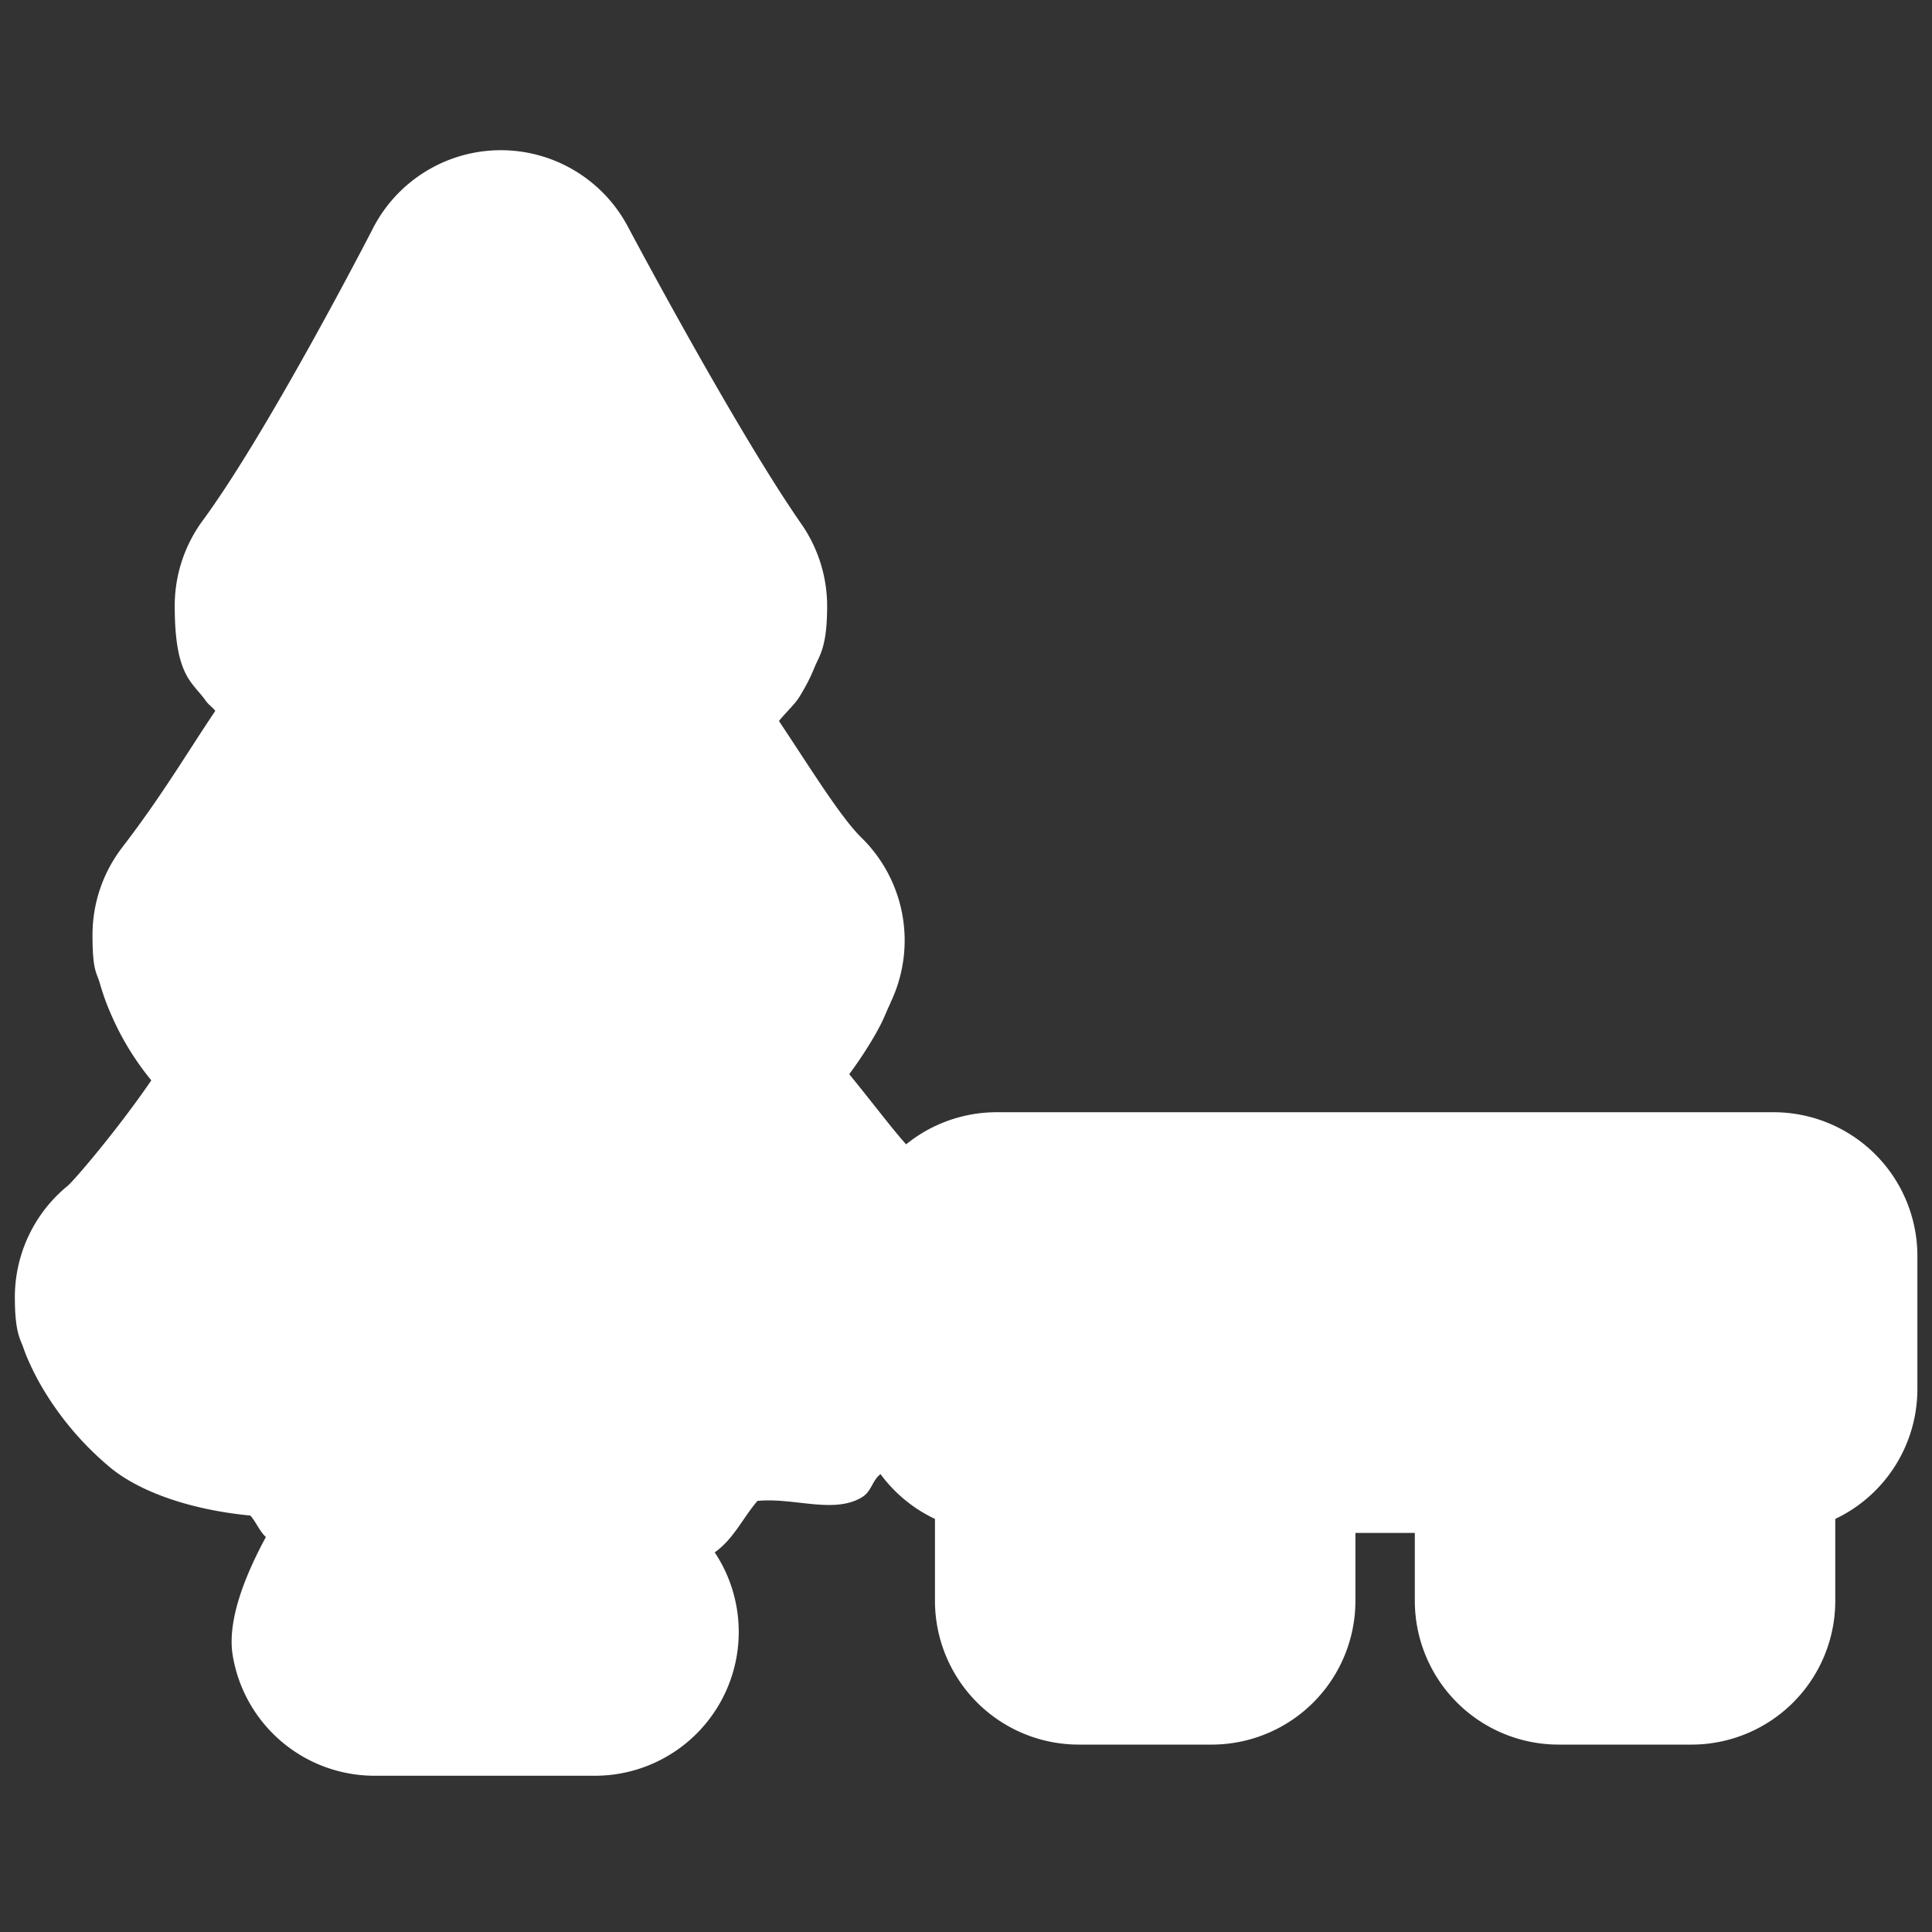 <?xml version="1.0" encoding="UTF-8" standalone="no"?>
<svg
   xmlns:dc="http://purl.org/dc/elements/1.1/"
   xmlns:cc="http://creativecommons.org/ns#"
   xmlns:rdf="http://www.w3.org/1999/02/22-rdf-syntax-ns#"
   xmlns:svg="http://www.w3.org/2000/svg"
   xmlns="http://www.w3.org/2000/svg"
   xmlns:sodipodi="http://sodipodi.sourceforge.net/DTD/sodipodi-0.dtd"
   xmlns:inkscape="http://www.inkscape.org/namespaces/inkscape"
   width="16"
   height="16"
   id="svg2"
   version="1.1"
   inkscape:version="0.91 r13725"
   sodipodi:docname="h_park_shield.svg">
  <rect width="100%" height="100%" fill="#333333" stroke="none"/>
  <defs
     id="defs13" />
  <sodipodi:namedview
     pagecolor="#ffffff"
     bordercolor="#666666"
     borderopacity="1"
     objecttolerance="10"
     gridtolerance="10"
     guidetolerance="10"
     inkscape:pageopacity="0"
     inkscape:pageshadow="2"
     inkscape:window-width="1920"
     inkscape:window-height="1006"
     id="namedview11"
     showgrid="false"
     inkscape:zoom="26.041379"
     inkscape:cx="7.983247"
     inkscape:cy="9.3755104"
     inkscape:window-x="1920"
     inkscape:window-y="0"
     inkscape:window-maximized="1"
     inkscape:current-layer="g5" />
  <g
     id="g5"
     style="fill:#2f2f2f;fill-opacity:1;stroke:#fefefe;stroke-width:65.8;stroke-linecap:butt;stroke-linejoin:round;stroke-miterlimit:4;stroke-opacity:0.682;stroke-dasharray:none"
     transform="translate(7.414,-564)">
    <title
       id="title7">Layer 1</title>
    <path
       sodipodi:type="inkscape:offset"
       inkscape:radius="1.1904131"
       inkscape:original="M 4.1484375 2.4335938 C 4.1484375 2.4335938 3.3170803 4.0960912 2.6367188 5.0195312 C 2.6367188 5.1119312 2.8999415 5.4810219 3.3535156 5.3886719 C 3.3535156 5.4348719 3.3918895 5.5280488 3.4296875 5.5742188 C 3.0517084 6.2667987 2.5598441 6.9592106 1.9550781 7.7441406 C 1.9550781 7.8364406 2.2193403 8.6209419 2.9375 8.4824219 C 2.7107126 8.8979719 1.8794682 10.282421 1.3125 10.744141 C 1.3125 10.836541 1.8416993 11.761253 2.5976562 11.345703 C 2.7753926 11.924673 3.2320855 12.248236 3.7304688 12.072266 C 3.6888336 13.319796 3.0275178 13.063375 3.1015625 13.515625 L 4.9316406 13.515625 C 4.6292575 13.100075 4.5631883 13.376251 4.5253906 12.175781 L 4.5253906 12.054688 C 4.9989133 12.204527 5.4818419 11.826265 5.6601562 11.390625 C 6.3405182 11.713825 6.832495 11.252041 7.0214844 10.744141 C 6.7568995 10.513281 6.075357 9.7289844 5.5839844 8.9902344 C 5.5839844 8.9902344 4.9798787 9.8214864 4.2617188 9.1289062 C 3.8081441 9.2674262 3.5060841 9.0830975 3.2792969 8.8984375 C 3.5816798 9.0831275 3.9203858 9.0367956 4.109375 8.7597656 C 4.5251518 9.1291456 4.9795554 9.0352437 5.2441406 8.5273438 C 6.0378959 8.6658634 6.2649364 7.8352425 6.3027344 7.7890625 C 5.7357661 7.2350025 4.9804688 5.9433594 4.9804688 5.9433594 C 4.8292768 6.3127394 4.4129102 6.2653111 4.2617188 5.9882812 C 3.9971336 6.0805812 3.770332 5.9893712 3.6191406 5.8046875 C 3.80813 5.9431975 4.0350438 5.8956375 4.1484375 5.7109375 C 4.4508203 6.0341375 4.9414062 5.8042615 4.9414062 5.3886719 C 5.3571833 5.6195319 5.6601564 5.1118814 5.6601562 5.0195312 C 5.0175917 4.0960911 4.1484375 2.4335938 4.1484375 2.4335938 z M 8.2519531 10.400391 L 8.2519531 11.503906 L 8.9335938 11.503906 L 8.9335938 13.257812 L 10.037109 13.257812 L 10.037109 11.503906 L 12.908203 11.503906 L 12.908203 13.257812 L 14.011719 13.257812 L 14.011719 11.503906 L 14.691406 11.503906 L 14.691406 10.400391 L 8.2519531 10.400391 z "
       style="fill:#ffffff;fill-opacity:1;stroke:none"
       id="path4163"
       d="m 4.135,1.244 a 1.191,1.191 0 0 0 -1.051,0.656 c 0,0 -0.856,1.665 -1.406,2.412 A 1.191,1.191 0 0 0 1.447,5.02 c 0,0.588 0.151,0.63 0.258,0.785 0.021,0.03 0.056,0.053 0.078,0.082 C 1.536,6.255 1.342,6.588 1.012,7.018 A 1.191,1.191 0 0 0 0.766,7.744 c 0,0.296 0.034,0.309 0.059,0.393 0.024,0.084 0.051,0.163 0.088,0.248 0.072,0.169 0.175,0.36 0.34,0.562 C 0.973,9.357 0.612,9.778 0.561,9.82 a 1.191,1.191 0 0 0 -0.438,0.924 c -10e-9,0.29 0.045,0.344 0.07,0.416 0.025,0.072 0.048,0.121 0.07,0.168 0.045,0.094 0.091,0.174 0.148,0.262 0.115,0.175 0.269,0.367 0.494,0.557 0.256,0.215 0.692,0.359 1.168,0.404 0.05,0.056 0.073,0.126 0.129,0.178 -0.158,0.292 -0.324,0.679 -0.275,0.979 a 1.191,1.191 0 0 0 1.174,0.998 l 1.83,0 a 1.191,1.191 0 0 0 0.988,-1.85 c 0.158,-0.112 0.233,-0.286 0.354,-0.426 0.3,-0.03 0.63,0.11 0.863,-0.029 0.084,-0.05 0.084,-0.137 0.156,-0.193 a 1.191,1.191 0 0 0 0.451,0.371 l 0,0.68 a 1.191,1.191 0 0 0 1.189,1.189 l 1.104,0 a 1.191,1.191 0 0 0 1.189,-1.189 l 0,-0.564 0.492,0 0,0.564 a 1.191,1.191 0 0 0 1.189,1.189 l 1.104,0 a 1.191,1.191 0 0 0 1.189,-1.189 l 0,-0.68 a 1.191,1.191 0 0 0 0.68,-1.074 l 0,-1.104 A 1.191,1.191 0 0 0 14.691,9.211 l -6.439,0 A 1.191,1.191 0 0 0 7.504,9.477 C 7.379,9.337 7.238,9.147 7.033,8.896 7.155,8.731 7.255,8.566 7.309,8.453 c 0.023,-0.049 0.034,-0.078 0.047,-0.107 A 1.191,1.191 0 0 0 7.375,8.305 c 0,0 0,-0.002 0,-0.002 A 1.191,1.191 0 0 0 7.135,6.938 C 6.963,6.77 6.722,6.378 6.451,5.971 6.504,5.904 6.58,5.836 6.621,5.77 6.668,5.693 6.709,5.618 6.748,5.521 6.788,5.425 6.85,5.357 6.85,5.02 A 1.191,1.191 0 0 0 6.637,4.34 C 6.089,3.553 5.203,1.883 5.203,1.883 A 1.191,1.191 0 0 0 4.135,1.244 Z"
       transform="translate(-7.414,564)" />
  </g>
</svg>

